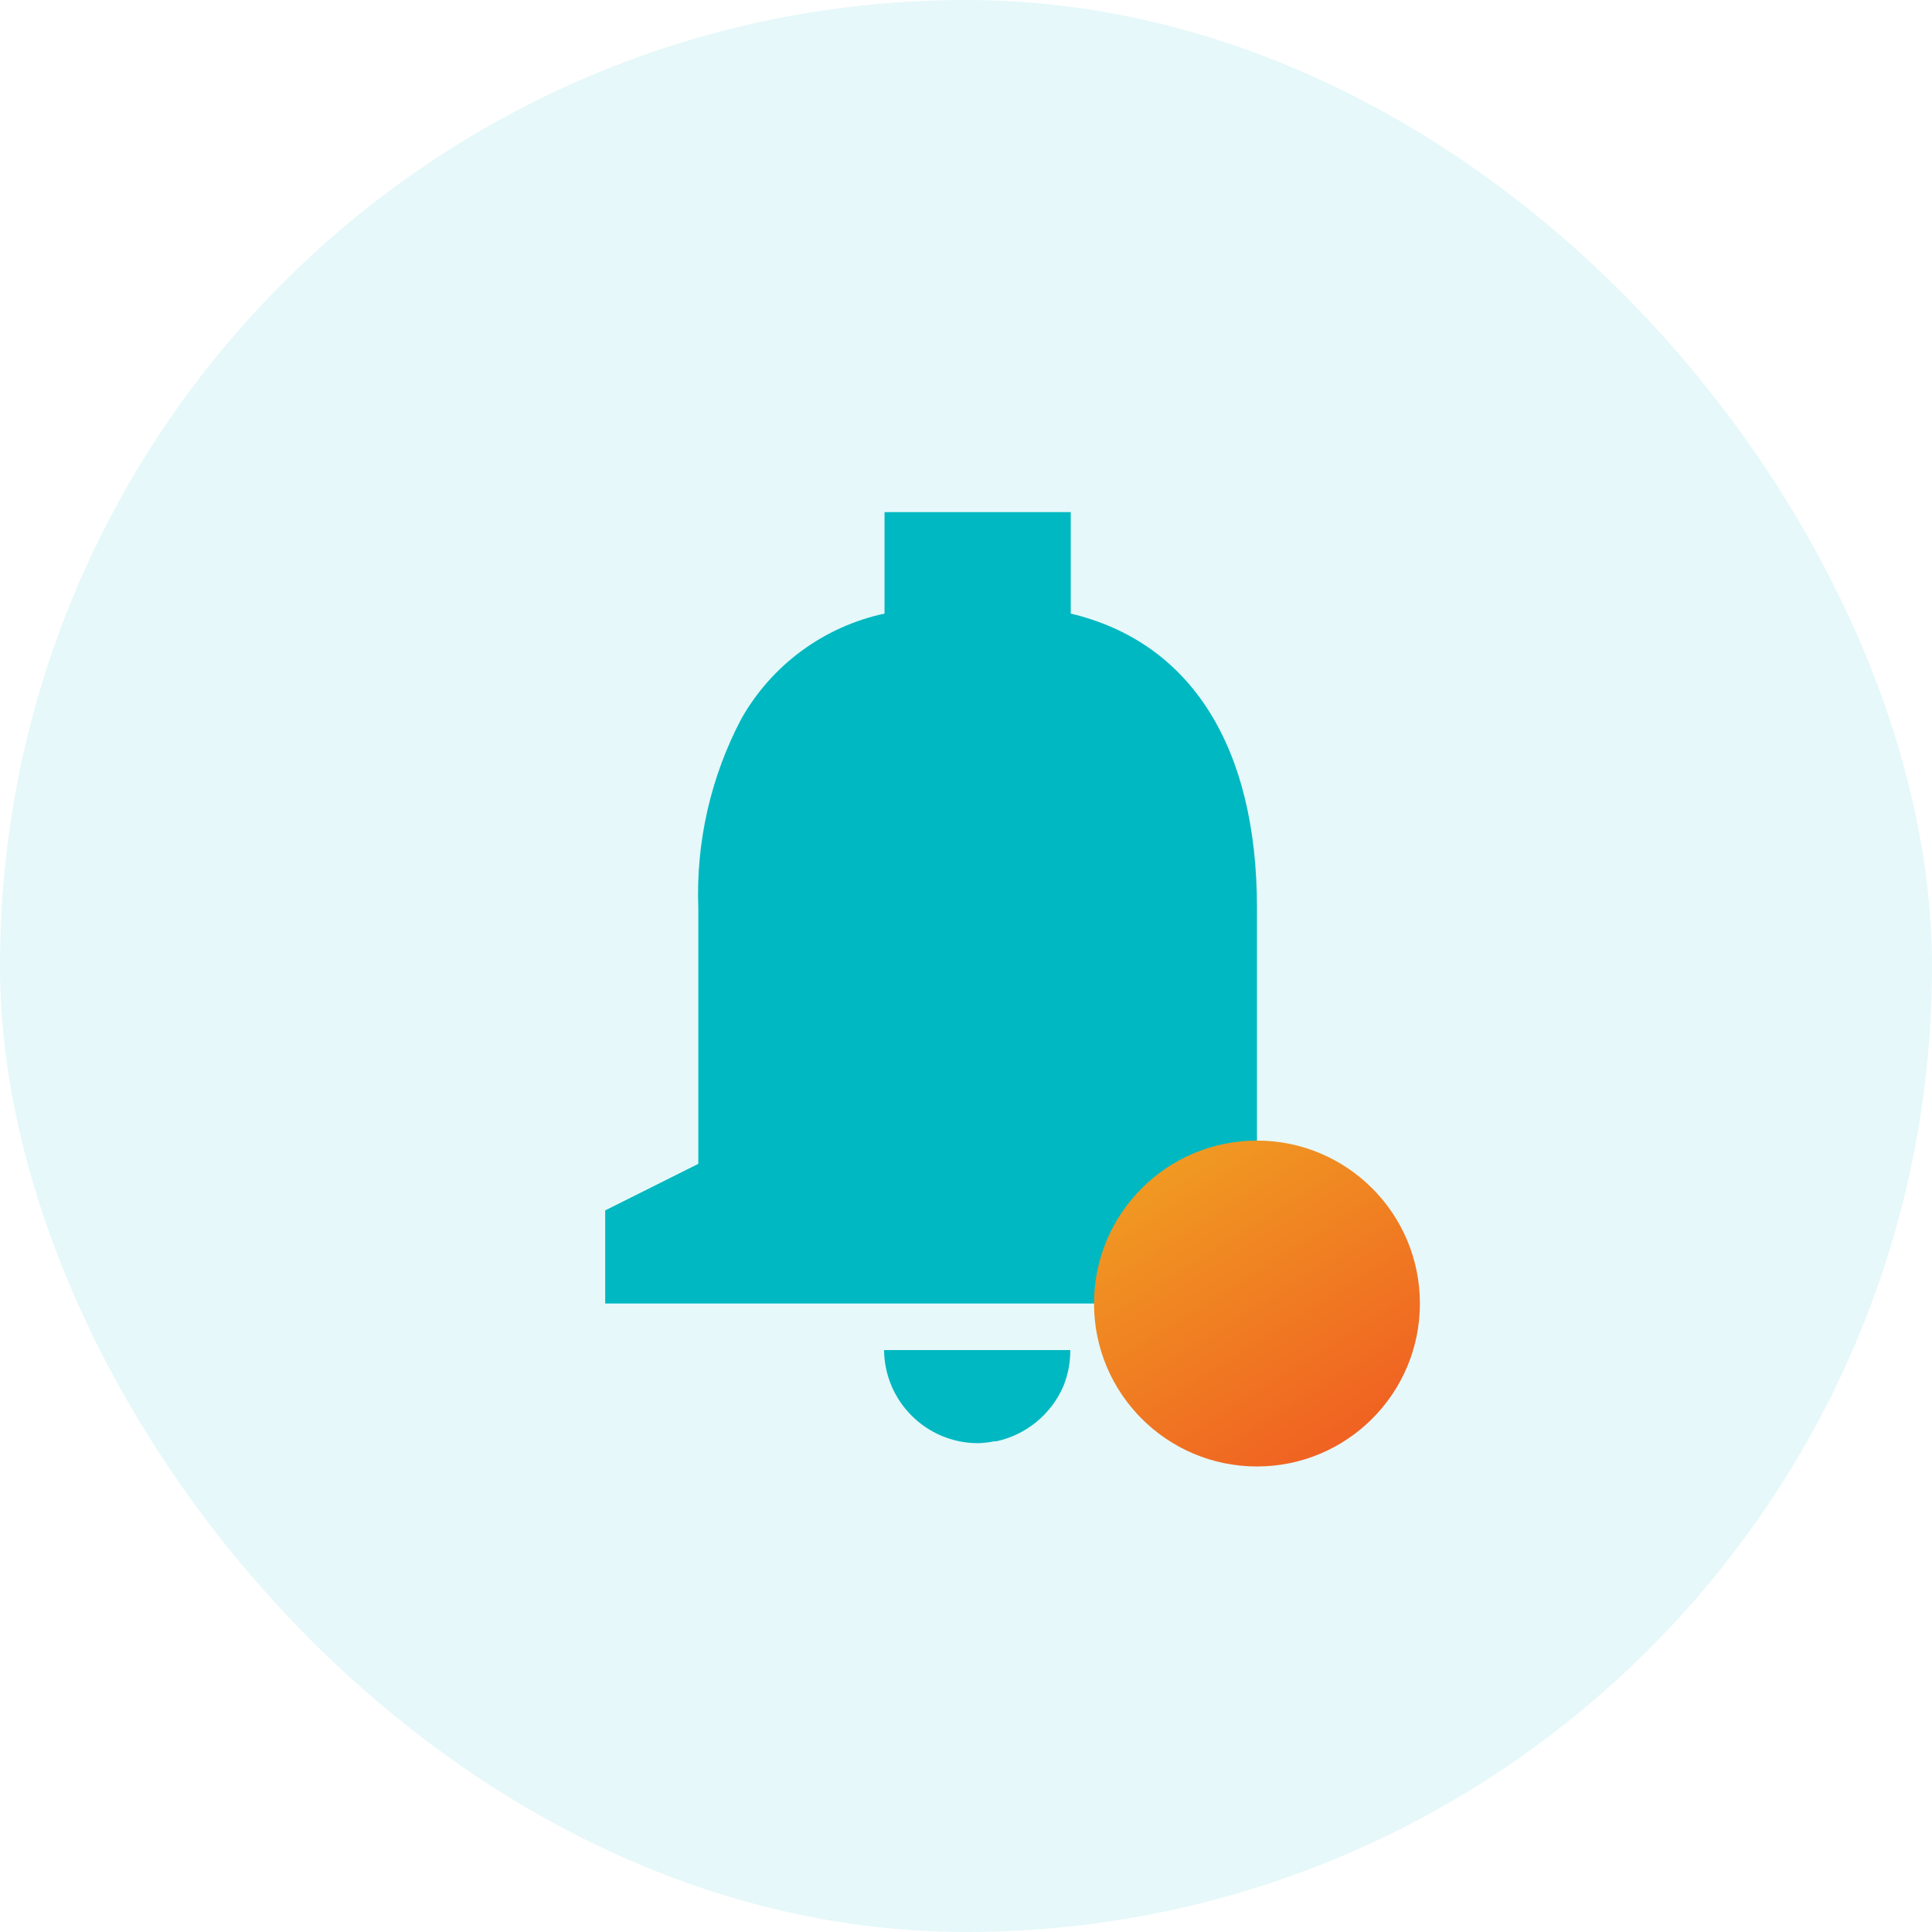<svg width="83" height="83" viewBox="0 0 83 83" fill="none" xmlns="http://www.w3.org/2000/svg">
<rect width="83" height="83" rx="41.5" fill="#00B8C2" fill-opacity="0.1"/>
<path d="M42 62C39.792 61.989 38.002 60.208 37.98 58H45.98C45.984 58.535 45.882 59.065 45.68 59.56C45.155 60.764 44.084 61.642 42.8 61.92H42.79H42.76H42.724H42.706C42.474 61.968 42.237 61.995 42 62ZM58 56H26V52L30 50V39C29.895 36.178 30.532 33.378 31.848 30.88C33.158 28.563 35.397 26.918 38 26.36V22H46V26.36C51.158 27.588 54 32.076 54 39V50L58 52V56Z" fill="#00B8C2"/>
<circle cx="54" cy="56" r="7" fill="url(#paint0_linear_402_13016)"/>
<defs>
<linearGradient id="paint0_linear_402_13016" x1="53.545" y1="42.858" x2="64.677" y2="60.581" gradientUnits="userSpaceOnUse">
<stop stop-color="#F0AA22"/>
<stop offset="1" stop-color="#F05822"/>
</linearGradient>
</defs>
</svg>
